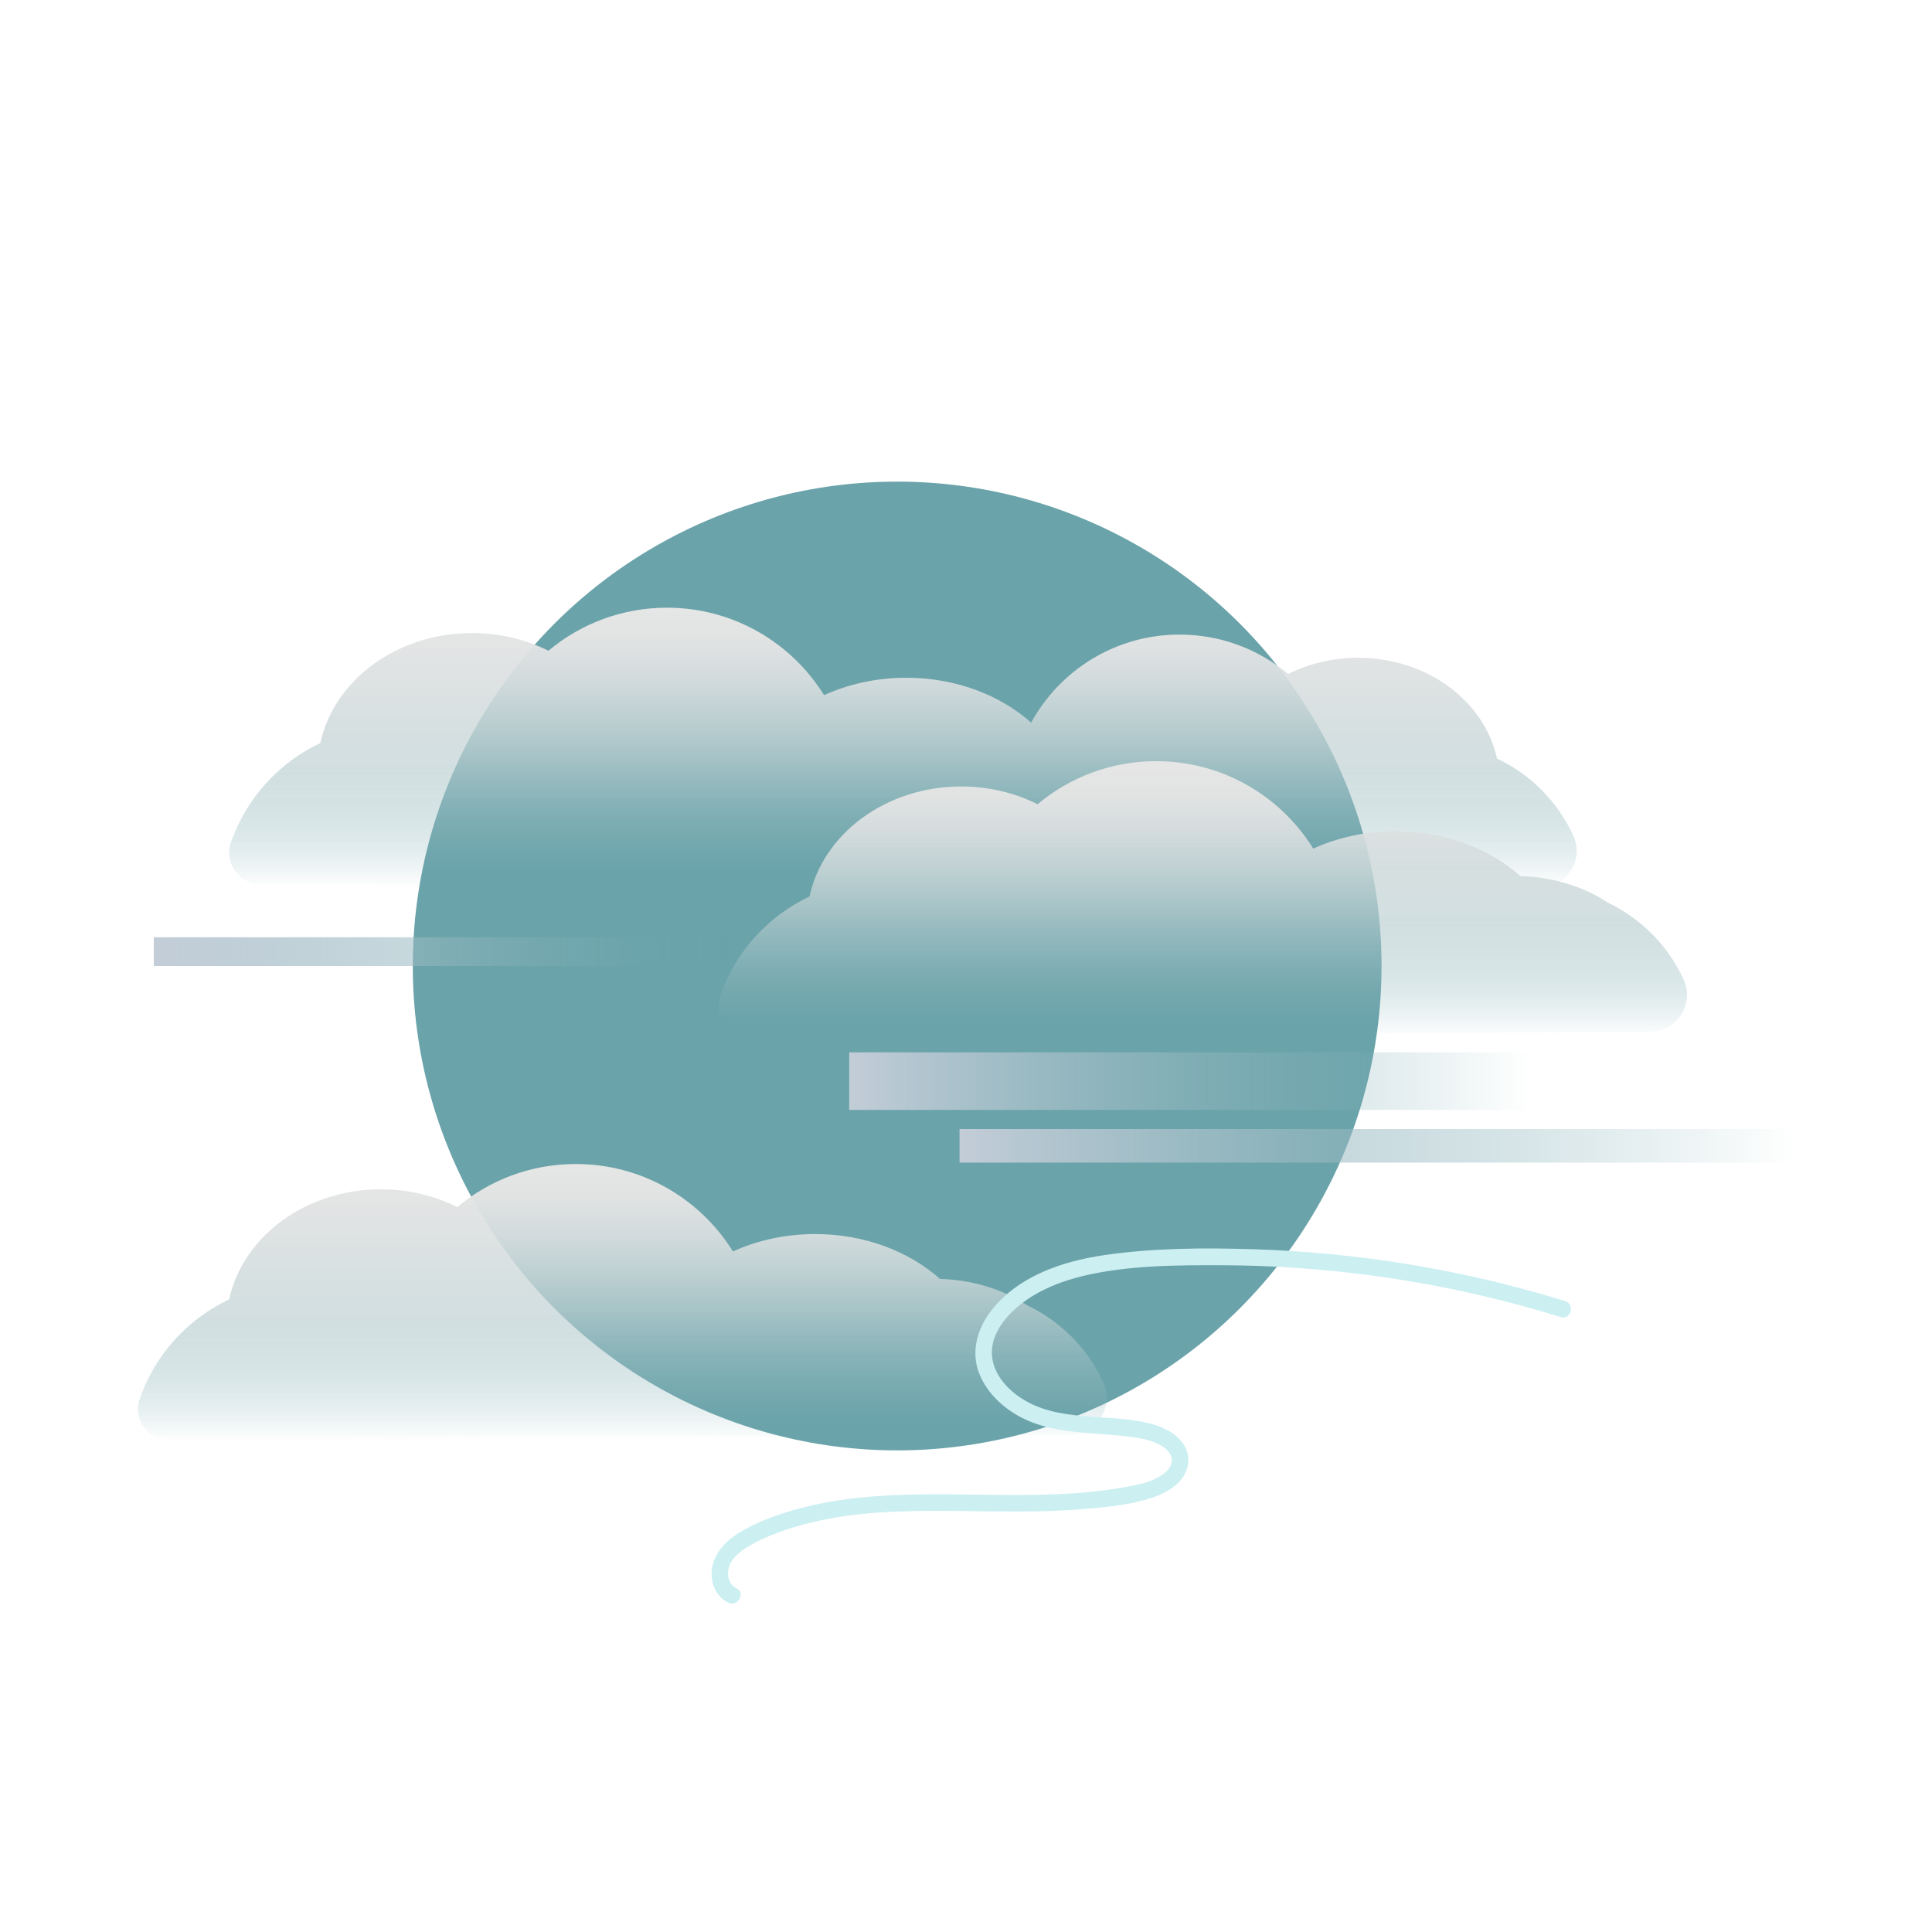 <?xml version="1.0" encoding="UTF-8"?><svg id="Broken_Clouds" xmlns="http://www.w3.org/2000/svg" xmlns:xlink="http://www.w3.org/1999/xlink" viewBox="0 0 350 350"><defs><style>.cls-1{fill:url(#linear-gradient-2);}.cls-2{fill:url(#linear-gradient-6);}.cls-3{fill:url(#linear-gradient-5);}.cls-4{fill:url(#linear-gradient-3);}.cls-5{fill:url(#linear-gradient);}.cls-6{fill:#6aa3aa;}.cls-7{fill:#cceff2;}.cls-8{fill:url(#linear-gradient-4);}</style><linearGradient id="linear-gradient" x1="163.57" y1="160.86" x2="163.57" y2="110.09" gradientUnits="userSpaceOnUse"><stop offset="0" stop-color="#6aa3aa" stop-opacity="0"/><stop offset=".04" stop-color="#72a7ae" stop-opacity=".07"/><stop offset=".18" stop-color="#91b8bc" stop-opacity=".31"/><stop offset=".33" stop-color="#abc6c9" stop-opacity=".52"/><stop offset=".47" stop-color="#c0d1d3" stop-opacity=".7"/><stop offset=".61" stop-color="#d0dadb" stop-opacity=".83"/><stop offset=".75" stop-color="#dce0e1" stop-opacity=".92"/><stop offset=".88" stop-color="#e3e4e4" stop-opacity=".98"/><stop offset="1" stop-color="#e6e6e6"/></linearGradient><linearGradient id="linear-gradient-2" x1="217.87" y1="188.03" x2="217.87" y2="137.89" xlink:href="#linear-gradient"/><linearGradient id="linear-gradient-3" x1="112.75" y1="261.01" x2="112.75" y2="210.87" xlink:href="#linear-gradient"/><linearGradient id="linear-gradient-4" x1="173.83" y1="207.58" x2="325" y2="207.58" gradientTransform="translate(498.83 415.16) rotate(-180)" gradientUnits="userSpaceOnUse"><stop offset="0" stop-color="#c3cdd8"/><stop offset=".32" stop-color="#a7c0c9" stop-opacity=".69"/><stop offset="1" stop-color="#6aa3aa" stop-opacity="0"/></linearGradient><linearGradient id="linear-gradient-5" x1="27.87" y1="172.39" x2="132.12" y2="172.39" gradientTransform="translate(159.99 344.79) rotate(-180)" xlink:href="#linear-gradient-4"/><linearGradient id="linear-gradient-6" x1="153.84" y1="195.85" x2="277.22" y2="195.85" gradientTransform="matrix(1, 0, 0, 1, 0, 0)" xlink:href="#linear-gradient-4"/></defs><g><circle class="cls-6" cx="162.53" cy="175" r="87.75"/><path class="cls-5" d="m278.89,160.86c4.86,0,8.16-5.02,6.14-9.44-2.81-6.15-7.73-11.13-13.84-14.01-2.25-10.39-12.65-18.25-25.16-18.25-4.61,0-8.93,1.07-12.67,2.94-5.32-4.46-12.18-7.14-19.66-7.14-11.6,0-21.69,6.44-26.9,15.95-5.6-4.99-13.66-8.13-22.61-8.13-5.41,0-10.49,1.15-14.9,3.15-5.91-9.51-16.44-15.84-28.46-15.84-8.18,0-15.66,2.93-21.48,7.8-4.08-2.04-8.8-3.21-13.84-3.21-13.66,0-25.03,8.58-27.48,19.93-7.55,3.56-13.44,10.05-16.2,18.01-1.29,3.72,1.5,7.61,5.44,7.61l231.62.63Z"/><path class="cls-1" d="m275.42,158.71c-5.6-4.99-13.66-8.13-22.61-8.13-5.41,0-10.49,1.15-14.9,3.15-5.91-9.51-16.44-15.84-28.46-15.84-8.18,0-15.66,2.93-21.48,7.8-4.08-2.04-8.8-3.21-13.84-3.21-13.66,0-25.03,8.58-27.48,19.93-7.55,3.56-13.44,10.05-16.2,18.01-1.29,3.72,1.5,7.61,5.44,7.61l162.99-1.1c4.86,0,8.16-5.02,6.14-9.44-2.81-6.15-7.73-11.13-13.84-14.01,0,0-6.11-4.55-15.76-4.76Z"/><path class="cls-4" d="m170.29,231.69c-5.6-4.99-13.66-8.13-22.61-8.13-5.41,0-10.49,1.15-14.9,3.15-5.91-9.51-16.44-15.84-28.46-15.84-8.18,0-15.66,2.93-21.48,7.8-4.08-2.04-8.8-3.21-13.84-3.21-13.66,0-25.03,8.58-27.48,19.93-7.55,3.56-13.44,10.05-16.2,18.01-1.29,3.72,1.5,7.61,5.44,7.61l162.99-1.1c4.86,0,8.16-5.02,6.14-9.44-2.81-6.15-7.73-11.13-13.84-14.01,0,0-6.11-4.55-15.76-4.76Z"/><rect class="cls-8" x="173.83" y="204.54" width="151.17" height="6.08" transform="translate(498.83 415.16) rotate(180)"/><rect class="cls-3" x="27.87" y="169.79" width="104.26" height="5.21" transform="translate(159.99 344.79) rotate(180)"/><rect class="cls-2" x="153.84" y="190.64" width="123.37" height="10.43"/></g><path class="cls-7" d="m283.54,235.7c-18.28-5.63-37.3-8.8-56.42-9.39-9.01-.28-18.22-.24-27.16,1.08-7.6,1.12-15.63,3.84-20.47,10.15-2.38,3.1-3.57,7.1-2.23,10.91,1.22,3.46,3.96,6.18,7.1,7.98,3.73,2.14,7.97,2.77,12.19,3.14,2.31.2,4.64.32,6.95.57,2.06.23,4.31.49,6.21,1.39,1.3.62,2.78,1.71,2.55,3.35-.22,1.5-1.82,2.45-3.05,3.05-1.73.84-3.67,1.16-5.54,1.5-2.11.38-4.23.66-6.37.87-8.75.83-17.54.45-26.31.41-8.5-.03-17.11.25-25.39,2.36-4.01,1.03-8.17,2.44-11.72,4.61-3.15,1.92-5.7,5.12-4.78,9.01.37,1.56,1.37,2.93,2.81,3.64,1.73.85,3.25-1.73,1.51-2.59-1.33-.66-1.73-2.15-1.44-3.54.37-1.77,1.94-3.04,3.41-3.93,3.47-2.11,7.49-3.43,11.41-4.41,8.04-1.99,16.38-2.19,24.62-2.15,8.41.04,16.85.38,25.24-.36,3.95-.35,8.17-.74,11.96-1.99,2.91-.96,6.18-2.86,6.61-6.19.48-3.7-2.85-6.06-5.99-7.02-4.13-1.27-8.64-1.23-12.91-1.61s-8.09-1.07-11.54-3.39c-2.76-1.85-5.18-4.81-5.1-8.29.08-3.87,3.15-7.15,6.13-9.26s6.65-3.55,10.32-4.43c8.11-1.95,16.78-1.98,25.08-1.96,18.55.05,37.06,2.57,54.95,7.47,2.2.6,4.4,1.25,6.58,1.92,1.85.57,2.64-2.32.8-2.89h0Z"/></svg>